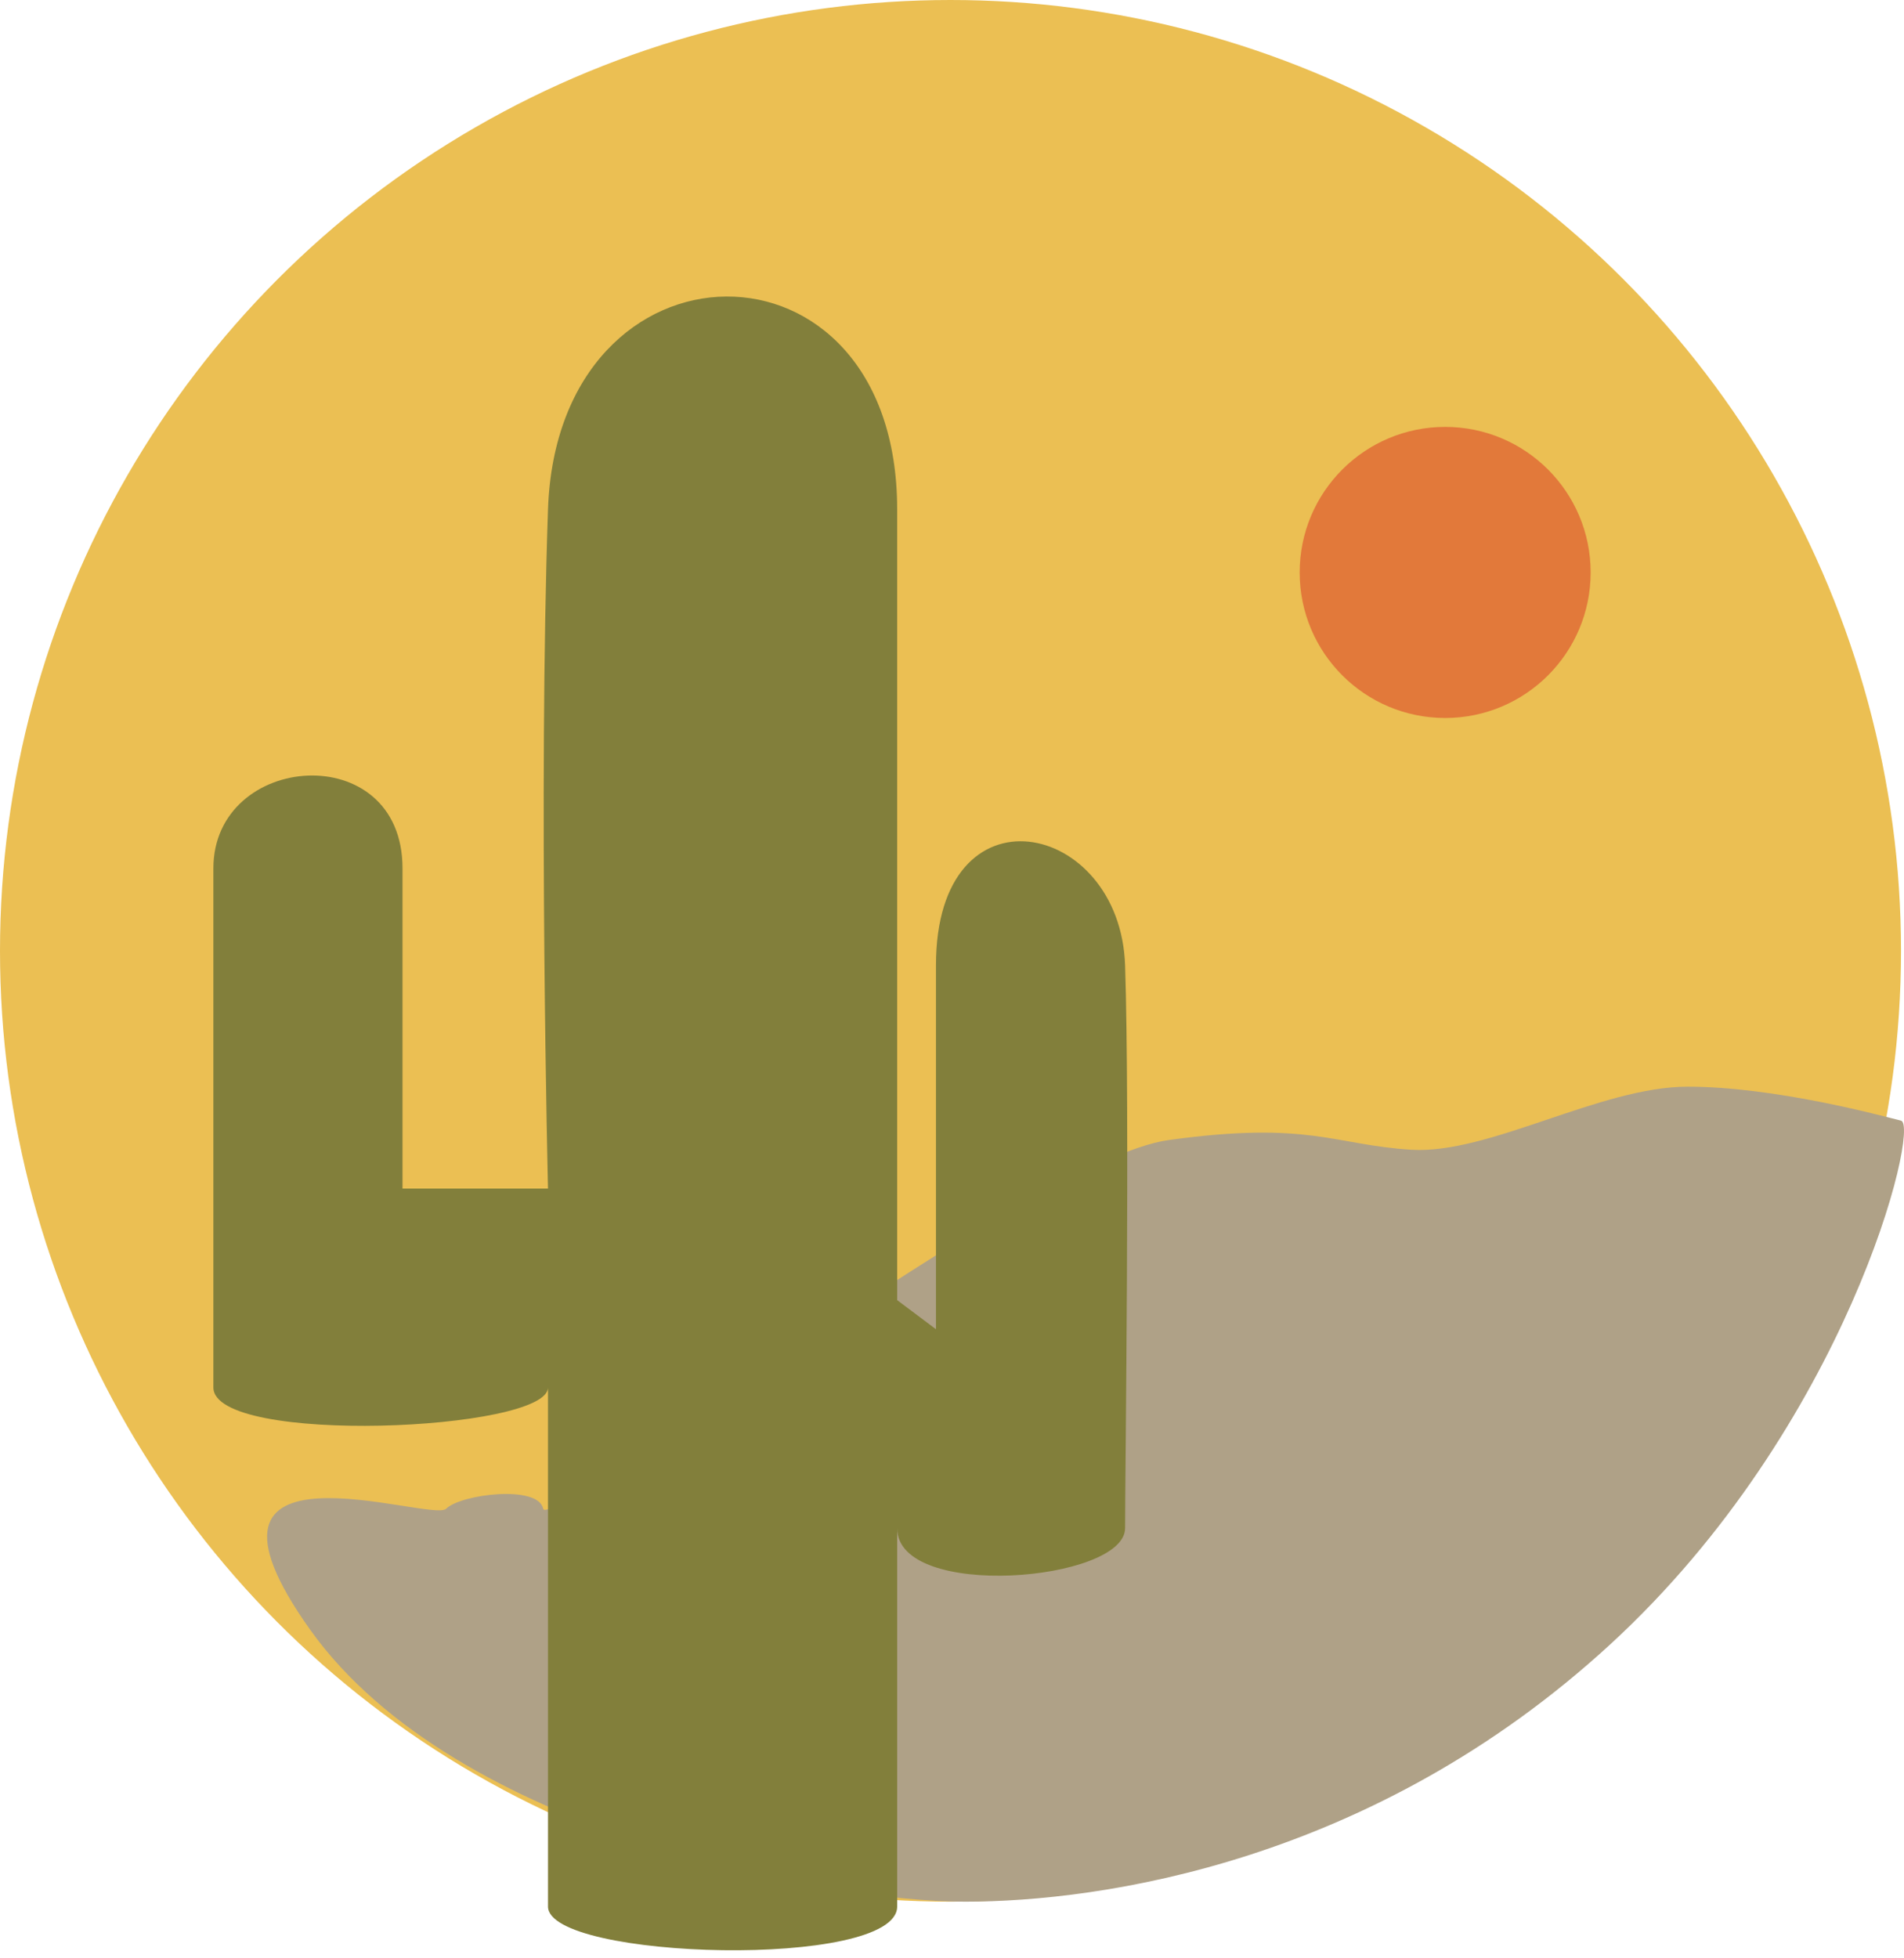 <svg width="213" height="219" viewBox="0 0 213 219" fill="none" xmlns="http://www.w3.org/2000/svg">
<g id="Group 1">
<circle id="Ellipse 1" cx="106.333" cy="106.333" r="106.333" fill="#EBBF53"/>
<path id="Vector 2" d="M49.911 168.723C48.284 170.35 18.446 159.5 34.721 182.285C50.996 205.071 92.77 212.666 107.961 212.666C123.151 212.666 153.532 208.326 180.115 183.913C206.699 159.5 214.836 125.864 212.666 125.321C210.496 124.779 198.561 121.524 188.796 121.524C179.03 121.524 166.552 129.119 157.872 128.576C149.192 128.034 146.479 125.321 130.746 127.491C115.013 129.661 61.304 171.435 60.762 168.723C60.219 166.01 51.539 167.095 49.911 168.723Z" fill="#AFA187"/>
<path id="Vector 1" d="M61.305 132.917C61.305 132.917 60.22 88.43 61.305 56.964C62.39 25.498 100.366 24.956 100.366 56.964V145.394L104.706 148.649V107.961C104.706 87.345 125.322 91.685 125.864 107.961C126.406 124.236 125.864 164.925 125.864 170.893C125.864 176.86 100.366 179.03 100.366 170.893V213.209C100.366 220.262 61.305 219.176 61.305 213.209V155.16C61.305 160.042 23.871 161.67 23.871 155.16V97.11C23.871 84.09 45.029 82.463 45.029 97.11V132.917H61.305Z" fill="#827F3B"/>
<circle id="Ellipse 2" cx="161.67" cy="64.017" r="16.276" fill="#E2793A"/>
</g>
</svg>

